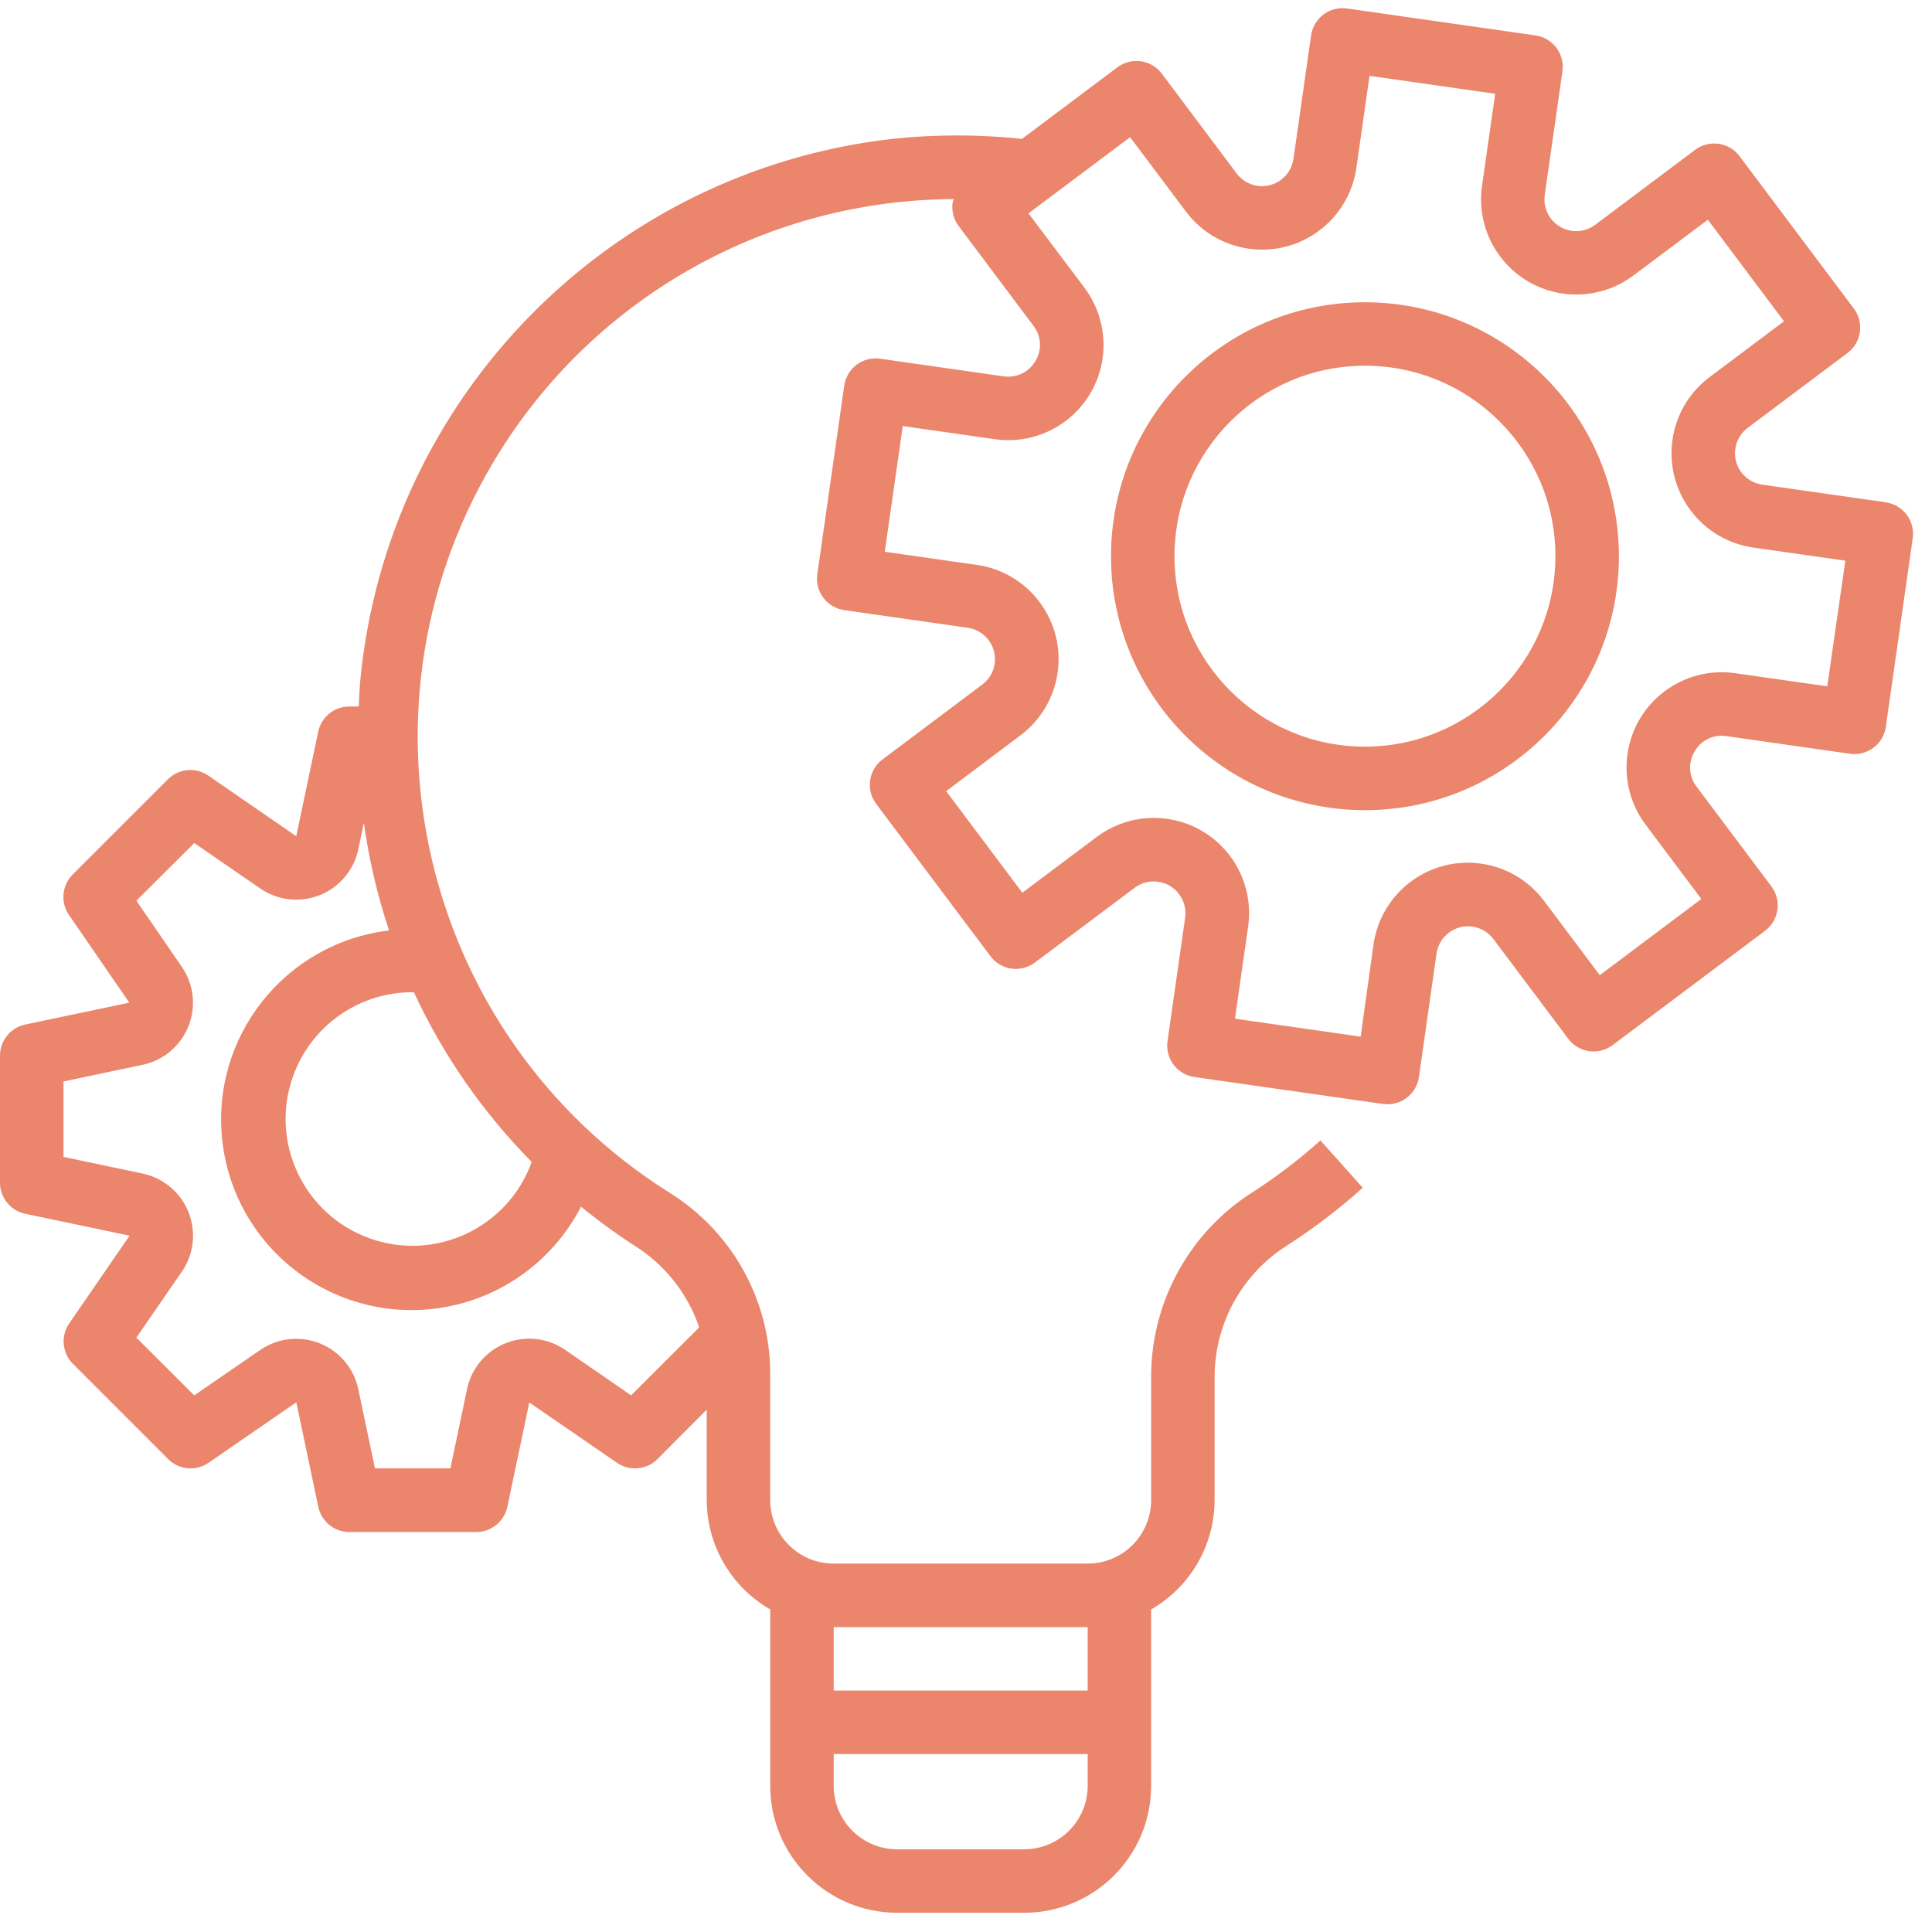 <svg width="51" height="51" viewBox="0 0 51 51" fill="none" xmlns="http://www.w3.org/2000/svg">
<g clip-path="url(#clip0)">
<path d="M49.781 13.261C49.781 13.261 49.781 13.261 49.781 13.261L49.779 13.259L46.52 12.794C46.061 12.729 45.743 12.304 45.808 11.846C45.839 11.626 45.957 11.428 46.135 11.294L48.769 9.318C49.14 9.041 49.215 8.515 48.937 8.145L45.92 4.123C45.643 3.753 45.117 3.678 44.747 3.955L42.114 5.931C41.745 6.211 41.219 6.139 40.94 5.77C40.804 5.591 40.745 5.365 40.778 5.143L41.244 1.883C41.309 1.425 40.991 1 40.533 0.935C40.533 0.935 40.533 0.935 40.532 0.935L35.558 0.224C35.1 0.158 34.676 0.476 34.61 0.934C34.61 0.934 34.61 0.934 34.61 0.935L34.144 4.194C34.079 4.652 33.654 4.971 33.196 4.906C32.976 4.874 32.777 4.757 32.644 4.579L30.669 1.944C30.391 1.574 29.866 1.499 29.496 1.777L26.978 3.666C25.839 3.545 24.69 3.545 23.55 3.666C16.09 4.519 10.24 10.469 9.512 17.942C9.49 18.18 9.481 18.415 9.47 18.65H9.218C8.821 18.651 8.478 18.931 8.399 19.321L7.82 22.074L5.5 20.475C5.167 20.245 4.718 20.286 4.432 20.572L1.918 23.086C1.633 23.372 1.592 23.82 1.821 24.153L3.413 26.468L0.659 27.047C0.273 27.132 -0.001 27.474 1.91516e-06 27.868V31.22C-0 31.616 0.277 31.958 0.665 32.04L3.42 32.619L1.828 34.934C1.598 35.267 1.639 35.716 1.925 36.002L4.439 38.516C4.725 38.802 5.174 38.843 5.507 38.613L7.822 37.017L8.401 39.771C8.481 40.16 8.823 40.441 9.221 40.441H12.573C12.969 40.441 13.311 40.164 13.393 39.776L13.972 37.022L16.287 38.614C16.62 38.843 17.069 38.802 17.355 38.517L18.656 37.211V39.599C18.66 40.791 19.299 41.891 20.332 42.485V47.141C20.332 48.992 21.833 50.492 23.684 50.492H27.036C28.887 50.492 30.387 48.992 30.387 47.141V42.485C31.421 41.891 32.059 40.791 32.063 39.599V36.282C32.086 34.887 32.816 33.599 34.001 32.862C34.697 32.411 35.356 31.907 35.974 31.354L34.856 30.105C34.304 30.6 33.713 31.052 33.091 31.455C31.427 32.499 30.408 34.318 30.387 36.282V39.599C30.387 40.525 29.637 41.275 28.712 41.275H22.008C21.082 41.275 20.332 40.525 20.332 39.599V36.213C20.313 34.286 19.31 32.502 17.674 31.484C11.033 27.31 9.032 18.544 13.205 11.902C15.794 7.781 20.313 5.273 25.18 5.256C25.167 5.286 25.156 5.316 25.147 5.347C25.116 5.567 25.173 5.791 25.307 5.968L27.282 8.602C27.49 8.871 27.51 9.241 27.332 9.532C27.161 9.824 26.829 9.984 26.494 9.935L23.235 9.469C22.776 9.403 22.352 9.721 22.286 10.18C22.286 10.18 22.286 10.18 22.286 10.18L21.575 15.157C21.509 15.615 21.827 16.04 22.285 16.105C22.285 16.105 22.286 16.106 22.286 16.106L25.546 16.572C26.004 16.637 26.322 17.061 26.257 17.519C26.226 17.739 26.108 17.938 25.93 18.071L23.297 20.046C22.926 20.324 22.851 20.849 23.129 21.22L26.146 25.242C26.423 25.612 26.948 25.687 27.319 25.409L29.953 23.434C30.324 23.157 30.849 23.233 31.126 23.604C31.259 23.781 31.316 24.004 31.285 24.223L30.82 27.482C30.754 27.94 31.072 28.365 31.53 28.431C31.53 28.431 31.53 28.431 31.53 28.431L36.508 29.142C36.547 29.147 36.586 29.15 36.626 29.15C37.043 29.15 37.397 28.844 37.456 28.431L37.921 25.171C37.987 24.713 38.411 24.395 38.869 24.46C39.089 24.491 39.288 24.609 39.421 24.787L41.397 27.42C41.675 27.791 42.2 27.866 42.57 27.588L46.592 24.571C46.963 24.294 47.038 23.768 46.76 23.398L44.785 20.765C44.578 20.495 44.558 20.125 44.735 19.834C44.902 19.538 45.237 19.378 45.573 19.432L48.832 19.897C49.29 19.963 49.715 19.645 49.781 19.187C49.781 19.187 49.781 19.187 49.781 19.187L50.491 14.209C50.557 13.751 50.239 13.326 49.781 13.261ZM22.008 42.951H28.712V44.627H22.008V42.951ZM22.008 46.303H28.712V47.141C28.712 48.066 27.961 48.817 27.036 48.817H23.684C22.758 48.817 22.008 48.066 22.008 47.141V46.303ZM15.337 31.852C15.794 32.226 16.273 32.575 16.769 32.895C17.561 33.396 18.157 34.153 18.457 35.04L16.66 36.834L14.92 35.634C14.158 35.109 13.114 35.301 12.589 36.063C12.463 36.246 12.374 36.452 12.329 36.669L11.89 38.761H9.898L9.459 36.672C9.268 35.767 8.379 35.187 7.474 35.377C7.257 35.423 7.051 35.511 6.868 35.637L5.127 36.834L3.6 35.31L4.799 33.571C5.325 32.809 5.133 31.765 4.371 31.24C4.188 31.113 3.982 31.025 3.765 30.979L1.676 30.539V28.548L3.765 28.108C4.67 27.916 5.249 27.027 5.057 26.121C5.011 25.906 4.924 25.703 4.8 25.522L3.6 23.777L5.127 22.254L6.869 23.453C7.631 23.978 8.675 23.785 9.199 23.023C9.325 22.84 9.413 22.635 9.459 22.418L9.605 21.721C9.74 22.686 9.962 23.637 10.27 24.562C7.513 24.891 5.544 27.392 5.873 30.15C6.201 32.907 8.703 34.876 11.46 34.547C13.12 34.349 14.573 33.339 15.337 31.852ZM14.036 30.672C13.41 32.411 11.493 33.314 9.754 32.688C8.014 32.062 7.112 30.145 7.737 28.406C8.216 27.075 9.479 26.189 10.893 26.192C10.904 26.192 10.914 26.192 10.925 26.192C11.696 27.854 12.748 29.369 14.036 30.672ZM48.236 18.117L45.806 17.771C44.431 17.574 43.158 18.529 42.962 19.904C42.867 20.564 43.039 21.234 43.439 21.768L44.911 23.731L42.23 25.742L40.757 23.779C39.924 22.669 38.348 22.443 37.238 23.276C36.704 23.676 36.352 24.272 36.257 24.932L35.918 27.365L32.6 26.891L32.947 24.461C33.144 23.086 32.19 21.813 30.815 21.616C30.155 21.521 29.484 21.693 28.95 22.094L26.987 23.566L24.976 20.884L26.938 19.411C28.049 18.578 28.274 17.003 27.442 15.892C27.042 15.359 26.446 15.006 25.786 14.912L23.356 14.565L23.83 11.247L26.261 11.594C27.635 11.791 28.909 10.836 29.105 9.462C29.2 8.802 29.028 8.131 28.628 7.597L27.15 5.632L29.832 3.621L31.305 5.584C32.138 6.695 33.714 6.92 34.824 6.087C35.358 5.688 35.71 5.092 35.805 4.432L36.152 2.002L39.469 2.476L39.122 4.906C38.926 6.28 39.881 7.553 41.255 7.75C41.915 7.844 42.586 7.672 43.119 7.272L45.083 5.8L47.093 8.481L45.13 9.954C44.019 10.787 43.794 12.363 44.627 13.473C45.027 14.007 45.622 14.36 46.282 14.454L48.712 14.801L48.236 18.117Z" fill="#EB856B"/>
<path d="M36.032 7.979C32.33 7.979 29.328 10.98 29.328 14.682C29.328 18.384 32.33 21.386 36.032 21.386C39.734 21.386 42.735 18.384 42.735 14.682C42.731 10.982 39.732 7.983 36.032 7.979ZM36.032 19.71C33.255 19.71 31.004 17.459 31.004 14.682C31.004 11.905 33.255 9.654 36.032 9.654C38.809 9.654 41.059 11.905 41.059 14.682C41.056 17.457 38.807 19.706 36.032 19.71Z" fill="#EB856B"/>
</g>
<defs>
<clipPath id="clip0">
<rect width="50.5" height="50.5" fill="white"/>
</clipPath>
</defs>
</svg>
